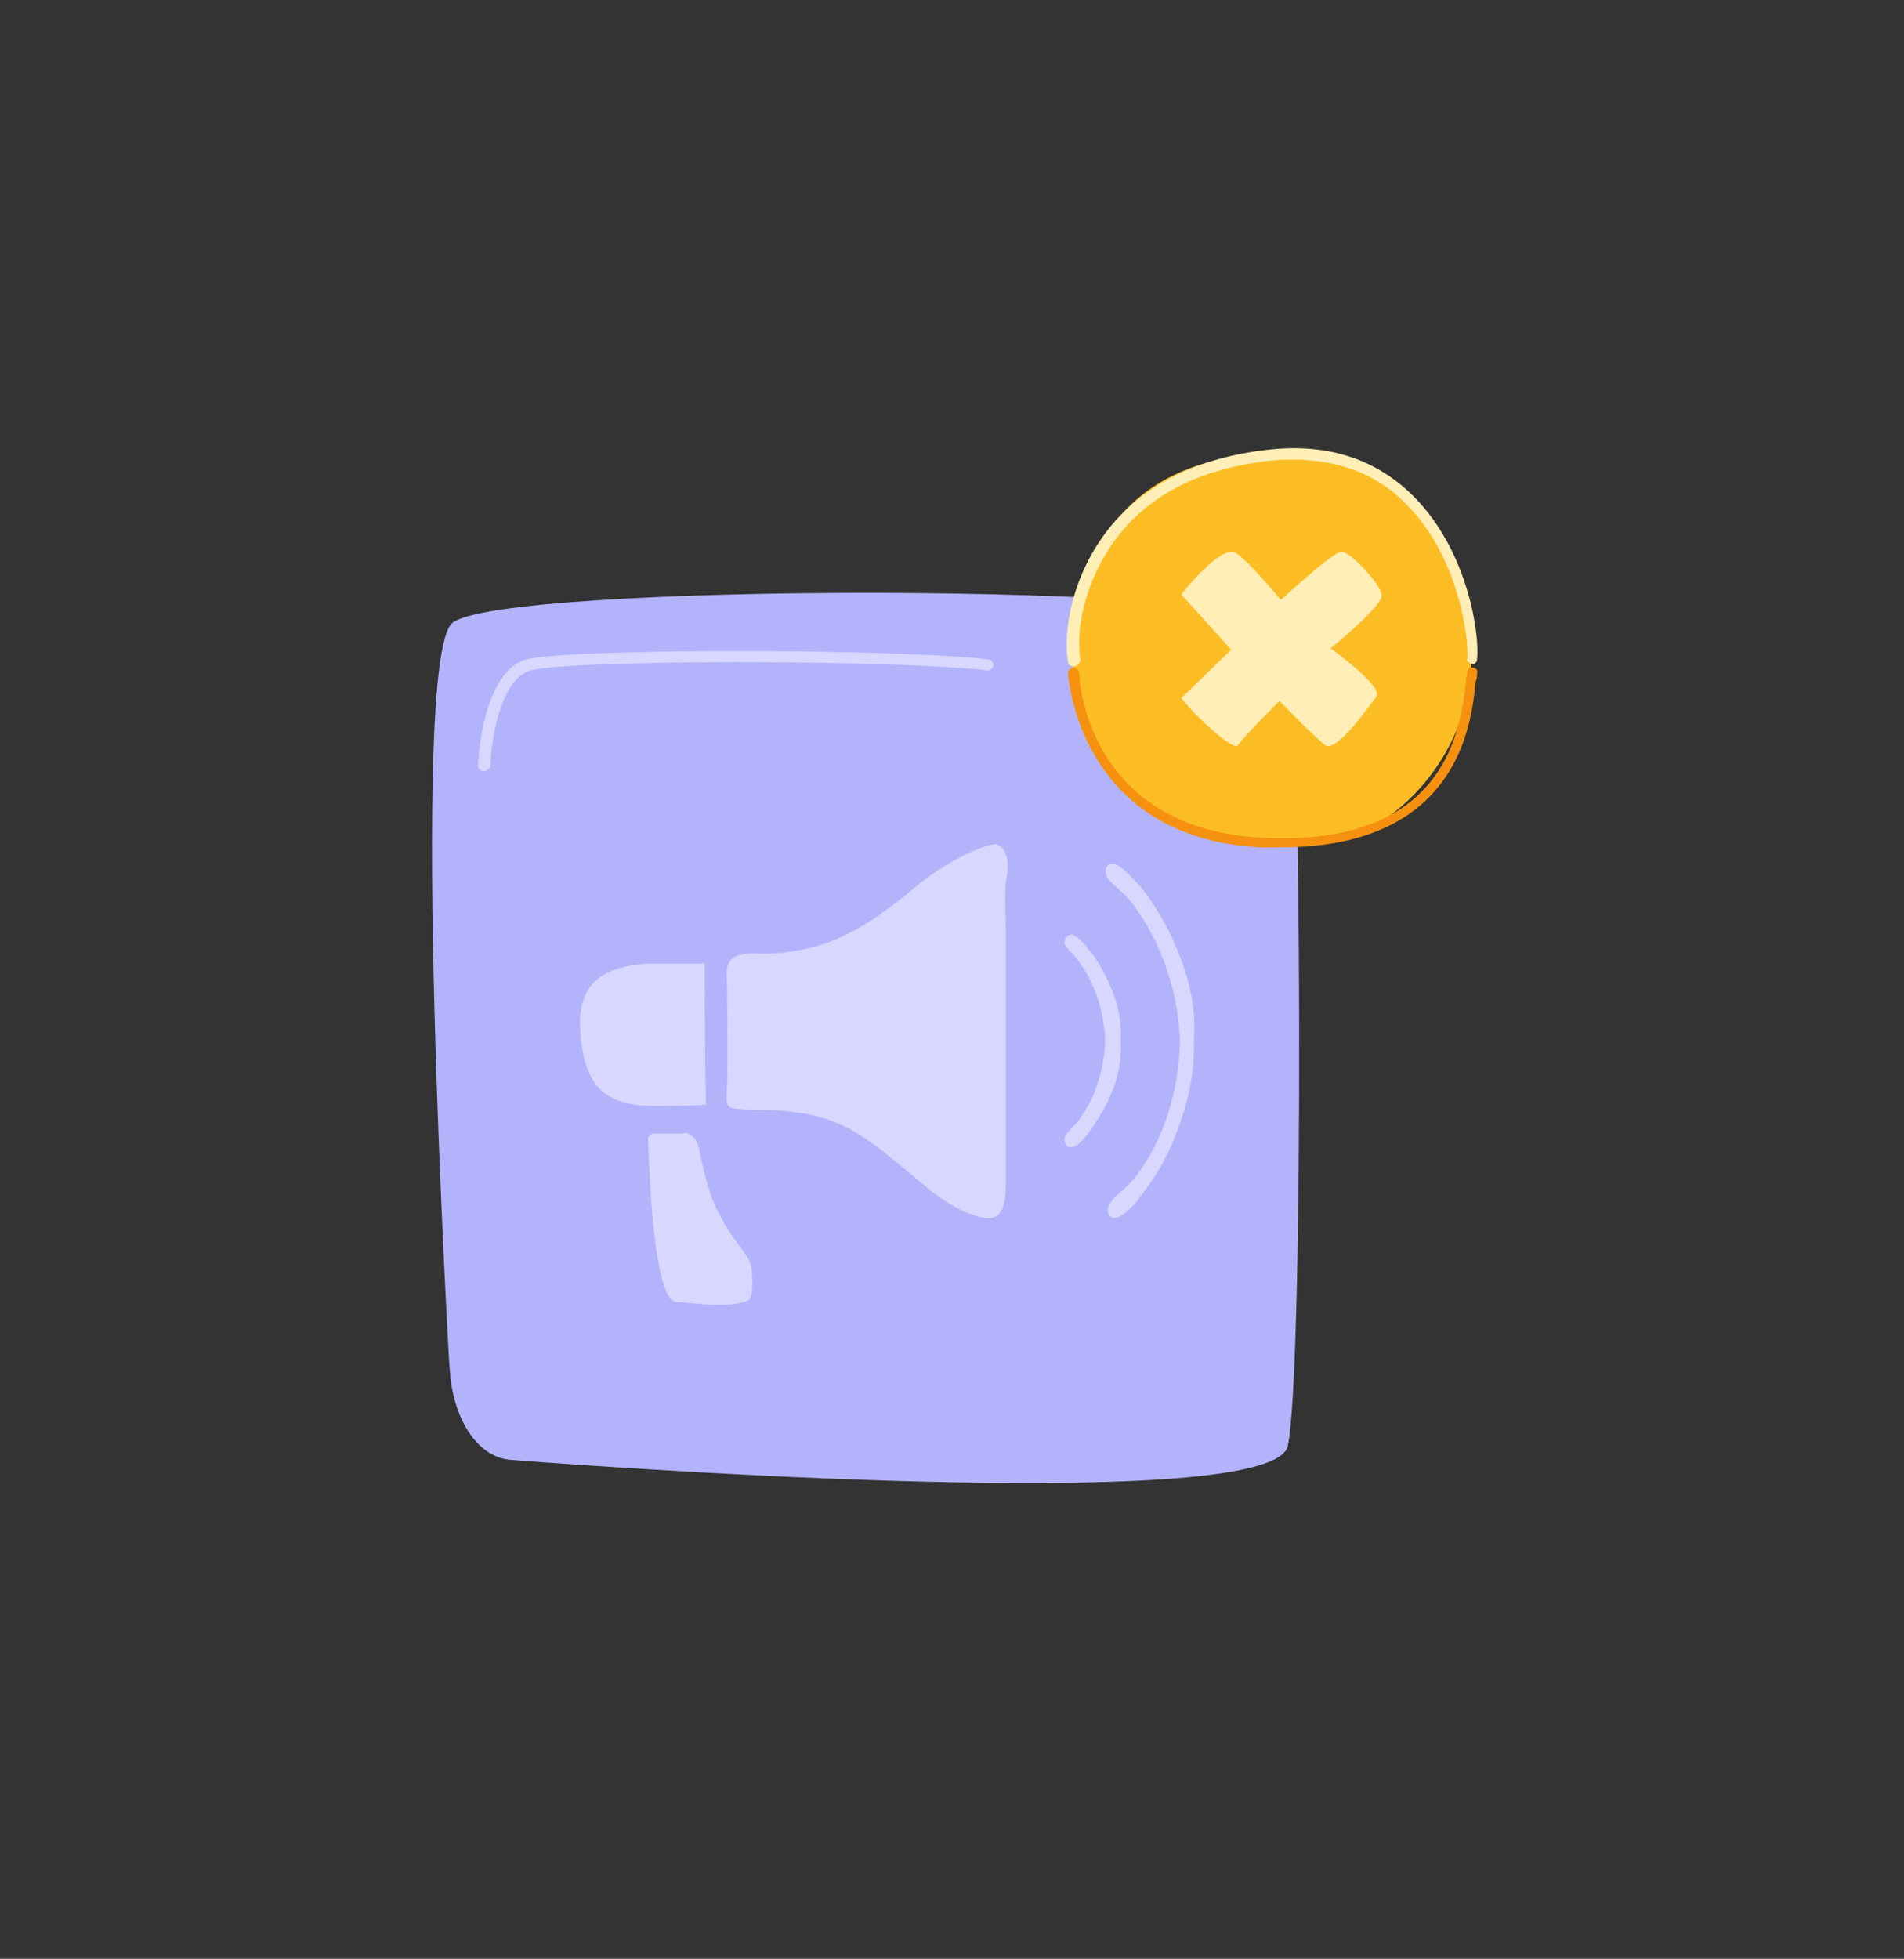 <?xml version="1.0" encoding="utf-8"?>
<!-- Generator: Adobe Illustrator 21.0.0, SVG Export Plug-In . SVG Version: 6.00 Build 0)  -->
<svg version="1.1" xmlns="http://www.w3.org/2000/svg" xmlns:xlink="http://www.w3.org/1999/xlink" x="0px" y="0px"
	 viewBox="0 0 137.8 141.7" style="enable-background:new 0 0 137.8 141.7;" xml:space="preserve">
<rect x="0" y="0" width="137.8" height="141.7" fill="#333333" stroke="none"/>
<style type="text/css">
	.st0{display:none;}
	.st1{display:inline;}
	.st2{fill:#FCD250;}
	.st3{fill:#8080F1;}
	.st4{fill:#B3B3FC;}
	.st5{fill:none;stroke:#8080F1;stroke-width:0.812;stroke-linecap:round;stroke-linejoin:round;stroke-miterlimit:10;}
	.st6{fill:#FCDB7E;}
	.st7{fill:none;stroke:#FFEEB6;stroke-width:0.812;stroke-linecap:round;stroke-linejoin:round;stroke-miterlimit:10;}
	.st8{fill:#C7EBFF;}
	.st9{fill:#FFEEB6;}
	.st10{fill:none;stroke:#FCBD24;stroke-width:0.823;stroke-linecap:round;stroke-linejoin:round;stroke-miterlimit:10;}
	.st11{fill:#FB5252;}
	.st12{fill:none;stroke:#EC3A3B;stroke-width:0.823;stroke-linecap:round;stroke-linejoin:round;stroke-miterlimit:10;}
	.st13{fill:#FFB229;}
	.st14{fill:none;stroke:#FFEEB6;stroke-width:0.823;stroke-linecap:round;stroke-linejoin:round;stroke-miterlimit:10;}
	.st15{fill:none;stroke:#F8FAFB;stroke-width:0.823;stroke-linecap:round;stroke-linejoin:round;stroke-miterlimit:10;}
	.st16{fill:none;stroke:#FFC8AF;stroke-width:0.823;stroke-linecap:round;stroke-linejoin:round;stroke-miterlimit:10;}
	.st17{fill:none;stroke:#FFC8AF;stroke-width:0.823;stroke-miterlimit:10;}
	.st18{fill:none;stroke:#FFC8AF;stroke-width:0.877;stroke-linecap:round;stroke-linejoin:round;stroke-miterlimit:10;}
	.st19{fill:none;stroke:#FF8578;stroke-width:0.877;stroke-miterlimit:10;}
	.st20{fill:none;stroke:#D7D7FF;stroke-width:0.829;stroke-linecap:round;stroke-linejoin:round;stroke-miterlimit:10;}
	.st21{fill:none;stroke:#FFEEB6;stroke-width:0.829;stroke-linecap:round;stroke-linejoin:round;stroke-miterlimit:10;}
	.st22{fill:#D7D7FF;}
	.st23{fill:none;stroke:#B3B3FC;stroke-width:0.818;stroke-linecap:round;stroke-linejoin:round;stroke-miterlimit:10;}
	.st24{fill:none;stroke:#B3B3FC;stroke-width:0.823;stroke-linecap:round;stroke-linejoin:round;stroke-miterlimit:10;}
	.st25{fill:#F8FAFB;}
	.st26{fill:none;stroke:#B3B3FC;stroke-width:0.777;stroke-linecap:round;stroke-linejoin:round;stroke-miterlimit:10;}
	.st27{fill:none;stroke:#B3B3FC;stroke-width:0.779;stroke-miterlimit:10;}
	.st28{fill:#F69110;}
	.st29{fill:#FCBD24;}
	.st30{fill:#FCBD24;stroke:#FCA120;stroke-width:0.823;stroke-linecap:round;stroke-linejoin:round;stroke-miterlimit:10;}
	.st31{fill:none;stroke:#C7EBFF;stroke-width:0.823;stroke-linecap:round;stroke-linejoin:round;stroke-miterlimit:10;}
	.st32{fill:#92CDFA;}
	.st33{fill:none;stroke:#5EB2FC;stroke-width:0.803;stroke-linecap:round;stroke-linejoin:round;stroke-miterlimit:10;}
	.st34{fill:none;stroke:#92CDFA;stroke-width:0.803;stroke-linecap:round;stroke-linejoin:round;stroke-miterlimit:10;}
	.st35{fill:none;stroke:#F8FAFB;stroke-width:0.803;stroke-linecap:round;stroke-linejoin:round;stroke-miterlimit:10;}
	.st36{fill:none;stroke:#C7EBFF;stroke-width:0.81;stroke-linecap:round;stroke-linejoin:round;stroke-miterlimit:10;}
	.st37{fill:none;stroke:#C7EBFF;stroke-width:0.733;stroke-miterlimit:10;}
	.st38{fill:none;stroke:#F8FAFB;stroke-width:0.888;stroke-linecap:round;stroke-linejoin:round;stroke-miterlimit:10;}
	.st39{fill:#2C8CF4;}
	.st40{fill:none;stroke:#B3B3FC;stroke-width:0.711;stroke-linecap:round;stroke-linejoin:round;stroke-miterlimit:10;}
	.st41{fill:#5EB2FC;}
	.st42{fill:none;stroke:#C7EBFF;stroke-width:0.711;stroke-miterlimit:10;}
	.st43{fill:none;stroke:#D7D7FF;stroke-width:0.711;stroke-linecap:round;stroke-linejoin:round;stroke-miterlimit:10;}
	.st44{fill:#FFDECC;}
	.st45{fill:none;stroke:#FF8578;stroke-width:0.823;stroke-linecap:round;stroke-linejoin:round;stroke-miterlimit:10;}
	.st46{fill:none;stroke:#EB7D16;stroke-width:0.823;stroke-linecap:round;stroke-linejoin:round;stroke-miterlimit:10;}
	.st47{fill:none;stroke:#D7D7FF;stroke-width:0.808;stroke-linecap:round;stroke-linejoin:round;stroke-miterlimit:10;}
	.st48{fill:none;stroke:#FFEEB6;stroke-width:0.773;stroke-linecap:round;stroke-linejoin:round;stroke-miterlimit:10;}
	.st49{fill:none;stroke:#F69110;stroke-width:0.773;stroke-linecap:round;stroke-linejoin:round;stroke-miterlimit:10;}
	.st50{fill:none;stroke:#D7D7FF;stroke-width:0.81;stroke-linecap:round;stroke-linejoin:round;stroke-miterlimit:10;}
	.st51{fill:none;stroke:#FFEEB6;stroke-width:0.775;stroke-linecap:round;stroke-linejoin:round;stroke-miterlimit:10;}
	.st52{fill:none;stroke:#F69110;stroke-width:0.775;stroke-linecap:round;stroke-linejoin:round;stroke-miterlimit:10;}
	.st53{fill:none;stroke:#B3B3FC;stroke-width:0.823;stroke-miterlimit:10;}
	.st54{fill:none;stroke:#D7D7FF;stroke-width:0.823;stroke-miterlimit:10;}
	.st55{fill:none;stroke:#F8FAFB;stroke-width:0.823;stroke-miterlimit:10;}
	.st56{fill:#4AD295;}
	.st57{fill:none;stroke:#FCBD24;stroke-width:0.823;stroke-linecap:round;stroke-linejoin:round;stroke-miterlimit:10;}
	.st58{fill:#0161CD;}
	.st59{fill:#0353A7;}
	.st60{fill:none;stroke:#1273EB;stroke-width:0.823;stroke-linecap:round;stroke-linejoin:round;stroke-miterlimit:10;}
	.st61{fill:none;stroke:#2C8CF4;stroke-width:0.823;stroke-linecap:round;stroke-linejoin:round;stroke-miterlimit:10;}
	.st62{fill:#1273EB;}
	.st63{fill:none;stroke:#5EB2FC;stroke-width:0.823;stroke-linecap:round;stroke-linejoin:round;stroke-miterlimit:10;}
	.st64{fill:none;stroke:#C7EBFF;stroke-width:0.823;stroke-linecap:round;stroke-linejoin:round;stroke-miterlimit:10;}
	.st65{fill:none;stroke:#1273EB;stroke-width:2.13;stroke-linecap:round;stroke-linejoin:round;stroke-miterlimit:10;}
	.st66{fill:none;stroke:#2C8CF4;stroke-width:2.13;stroke-linecap:round;stroke-linejoin:round;stroke-miterlimit:10;}
	.st67{fill:none;stroke:#F69110;stroke-width:0.823;stroke-linecap:round;stroke-linejoin:round;stroke-miterlimit:10;}
	.st68{fill:none;stroke:#FCDB7E;stroke-width:0.823;stroke-linecap:round;stroke-linejoin:round;stroke-miterlimit:10;}
	.st69{fill:none;stroke:#0353A7;stroke-width:0.823;stroke-linecap:round;stroke-linejoin:round;stroke-miterlimit:10;}
	.st70{fill:#869FB2;}
	.st71{fill:#69E781;}
	.st72{fill:#E2FFE2;}
	.st73{fill:none;stroke:#92CDFA;stroke-width:0.823;stroke-linecap:round;stroke-linejoin:round;stroke-miterlimit:10;}
	.st74{fill:none;stroke:#FFEEB6;stroke-width:0.823;stroke-linecap:round;stroke-linejoin:round;stroke-miterlimit:10;}
	.st75{fill:none;stroke:#0161CD;stroke-width:0.823;stroke-linecap:round;stroke-linejoin:round;stroke-miterlimit:10;}
	.st76{fill:none;stroke:#F8FAFB;stroke-width:0.823;stroke-linecap:round;stroke-linejoin:round;stroke-miterlimit:10;}
	.st77{fill:#EC3A3B;}
	.st78{fill:#FFC8AF;}
	.st79{fill:#FF8578;}
	.st80{fill:#FCA120;}
	.st81{fill:#EB7D16;}
	.st82{display:inline;fill:#BAC8D3;}
</style>
<g id="ICONOS_sin_expandir" class="st0">
</g>
<g id="ICONOS_EXPANDIDOS">
	<g id="XMLID_1547_">
		<g id="XMLID_1656_">
			<path id="XMLID_1657_" class="st4" d="M32.5,98.4c0,0-2.9-50.3,0.2-53.3s59.5-3,60.5,0.3c1,3.3,1.2,53.7,0,59.2
				c-1,4.7-43.4,2-56.3,1c-2.2-0.2-3.9-2.6-4.3-5.9L32.5,98.4z"/>
		</g>
		<g id="XMLID_1654_">
			<path id="XMLID_1655_" class="st29" d="M106.5,47.6c0-8.3-4.3-14.8-13.8-14.8s-15.1,5.3-15.1,15.8S89,61.1,94.7,61.1
				C100.5,61.1,106.5,54.7,106.5,47.6z"/>
		</g>
		<g id="XMLID_1652_">
			<path id="XMLID_1653_" class="st9" d="M85.5,50.5l3.6-3.5L85.5,43c0,0,2.4-3.1,3.7-3.1c0.6,0,3.5,3.5,3.5,3.5s3.8-3.5,4.4-3.5
				c0.6,0,2.9,2.4,2.9,3.2s-3.7,3.8-3.7,3.8s3.9,2.8,3.3,3.5c-0.6,0.8-2.9,4.1-3.7,3.5c-0.8-0.6-3.3-3.2-3.3-3.2s-2.7,2.7-3,3.2
				S86.5,51.8,85.5,50.5z"/>
		</g>
		<g id="XMLID_1576_">
			<path id="XMLID_1651_" class="st22" d="M35,55.8C35,55.8,35,55.8,35,55.8c-0.2,0-0.4-0.2-0.4-0.4c0-0.3,0.3-6.8,3.5-7.7
				c3.1-0.8,26.5-0.8,33.4,0c0.2,0,0.4,0.2,0.4,0.4c0,0.2-0.2,0.4-0.4,0.4c-6.9-0.8-30.1-0.8-33.1,0c-2.2,0.6-2.9,5.2-2.9,7
				C35.4,55.6,35.2,55.8,35,55.8z"/>
		</g>
		<g id="XMLID_1574_">
			<path id="XMLID_1575_" class="st9" d="M77.7,48.2c-0.2,0-0.4-0.1-0.4-0.3c-0.4-2.5,0.4-6.4,2.9-9.6c2.6-3.3,6.7-5.3,11.9-5.8
				c4.2-0.4,7.6,0.8,10.2,3.4c4,4,4.8,10.1,4.6,11.8c0,0.2-0.2,0.4-0.4,0.3c-0.2,0-0.4-0.2-0.3-0.4c0.1-1.4-0.6-7.3-4.4-11.1
				c-2.4-2.5-5.7-3.5-9.6-3.2c-5,0.5-8.8,2.3-11.3,5.5c-2.3,3-3.1,6.6-2.7,9C78.1,48,78,48.2,77.7,48.2
				C77.7,48.2,77.7,48.2,77.7,48.2z"/>
		</g>
		<g id="XMLID_1572_">
			<path id="XMLID_1573_" class="st28" d="M92.7,61.3c-0.5,0-1,0-1.5,0C78,60.6,77.3,48.8,77.3,48.7c0-0.2,0.2-0.4,0.4-0.4
				c0.2,0,0.4,0.2,0.4,0.4c0,0.5,0.6,11.2,13.2,11.9c13.5,0.7,14.4-8,14.8-11.3c0-0.3,0.1-0.5,0.1-0.7c0-0.2,0.2-0.4,0.4-0.3
				c0.2,0,0.4,0.2,0.3,0.4c0,0.2,0,0.4-0.1,0.6C106.5,52.3,105.6,61.3,92.7,61.3z"/>
		</g>
		<g id="XMLID_1548_">
			<g id="XMLID_1569_">
				<g id="XMLID_1570_">
					<path id="XMLID_1571_" class="st22" d="M72.2,61.1c-0.4-0.2-3.2,0.8-6,3.1c-3.8,3.2-6.8,4.9-11.8,4.8c-0.5,0,1.1,0,0.9,0
						c-1.5-0.1-2.5,0-2.7,1.1c0,0,0.1,8,0,8.7c0,0.7-0.2,1.3,0.6,1.4c0.2,0,1,0.1,2.2,0.1c5.7,0.1,7.4,2.1,11.8,5.7
						c1.1,0.9,2.5,1.8,4,2.1c1.6,0.3,1.6-1.6,1.6-2.7c0-2.3,0-4.6,0-6.9c0-3.6,0-7.2,0-10.8c0-1.3-0.1-2.7,0-4
						C73,63,73.1,61.5,72.2,61.1z"/>
				</g>
			</g>
			<g id="XMLID_1562_">
				<path id="XMLID_1568_" class="st22" d="M51,69.7c-0.6,0-3.3,0-4.1,0c-3.1,0.2-5.2,1.3-4.9,5c0.3,3.9,1.8,5.3,5.3,5.3
					c0.6,0,3.2,0,3.8-0.1C51,76.4,51,69.7,51,69.7z"/>
			</g>
			<g id="XMLID_1558_">
				<path id="XMLID_1561_" class="st22" d="M49.8,82c-0.1-0.1-0.4,0-0.5,0c-0.3,0-0.5,0-0.8,0c-0.4,0-0.8,0-1.2,0
					c-0.2,0-0.4,0.2-0.4,0.4C47,85,47.3,94.2,49,94.2c1,0,3.6,0.5,5.1-0.1c0.4-0.2,0.4-1.4,0.3-2.3c-0.1-1-1.2-1.8-2.2-3.7
					c-0.6-1.1-1-2.1-1.5-4.5C50.6,83.1,50.5,82.3,49.8,82z"/>
			</g>
			<g id="XMLID_1556_">
				<path id="XMLID_1557_" class="st22" d="M80.3,71.2c-0.4-0.9-0.9-1.8-1.5-2.5c-0.2-0.3-0.9-1.1-1.3-1.1c-0.1,0-0.3,0.1-0.4,0.3
					c-0.2,0.4,0.1,0.6,0.3,0.9c0.3,0.2,0.5,0.5,0.7,0.8c1.2,1.6,1.8,3.7,1.9,5.7c-0.1,2-0.7,4.1-1.9,5.7c-0.2,0.3-0.5,0.5-0.7,0.8
					c-0.2,0.2-0.5,0.5-0.3,0.9c0.1,0.2,0.2,0.3,0.4,0.3c0.5,0,1.1-0.8,1.3-1.1c0.6-0.8,1.1-1.6,1.5-2.5c0.6-1.3,0.9-2.7,0.8-4.1
					C81.2,73.9,80.9,72.5,80.3,71.2z"/>
			</g>
			<g id="XMLID_1554_">
				<path id="XMLID_1555_" class="st22" d="M85.1,68.5c-0.6-1.5-1.5-3-2.5-4.3c-0.4-0.4-1.5-1.7-2-1.7c-0.2,0-0.4,0-0.5,0.2
					c-0.3,0.6,0.2,1,0.6,1.4c0.5,0.4,1.2,1.1,1.5,1.6c2,2.8,3.1,6.3,3.2,9.7c-0.1,3.4-1.1,7-3.2,9.7c-0.4,0.5-0.8,0.9-1.3,1.3
					c-0.4,0.4-1,1-0.6,1.5c0.1,0.2,0.2,0.2,0.4,0.2c0.5,0,1.5-1,1.8-1.5c1-1.3,1.9-2.7,2.5-4.3c0.9-2.2,1.5-4.6,1.4-7
					C86.6,73.1,86.1,70.7,85.1,68.5z"/>
			</g>
		</g>
	</g>
</g>
<g id="guias" class="st0">
</g>
</svg>
